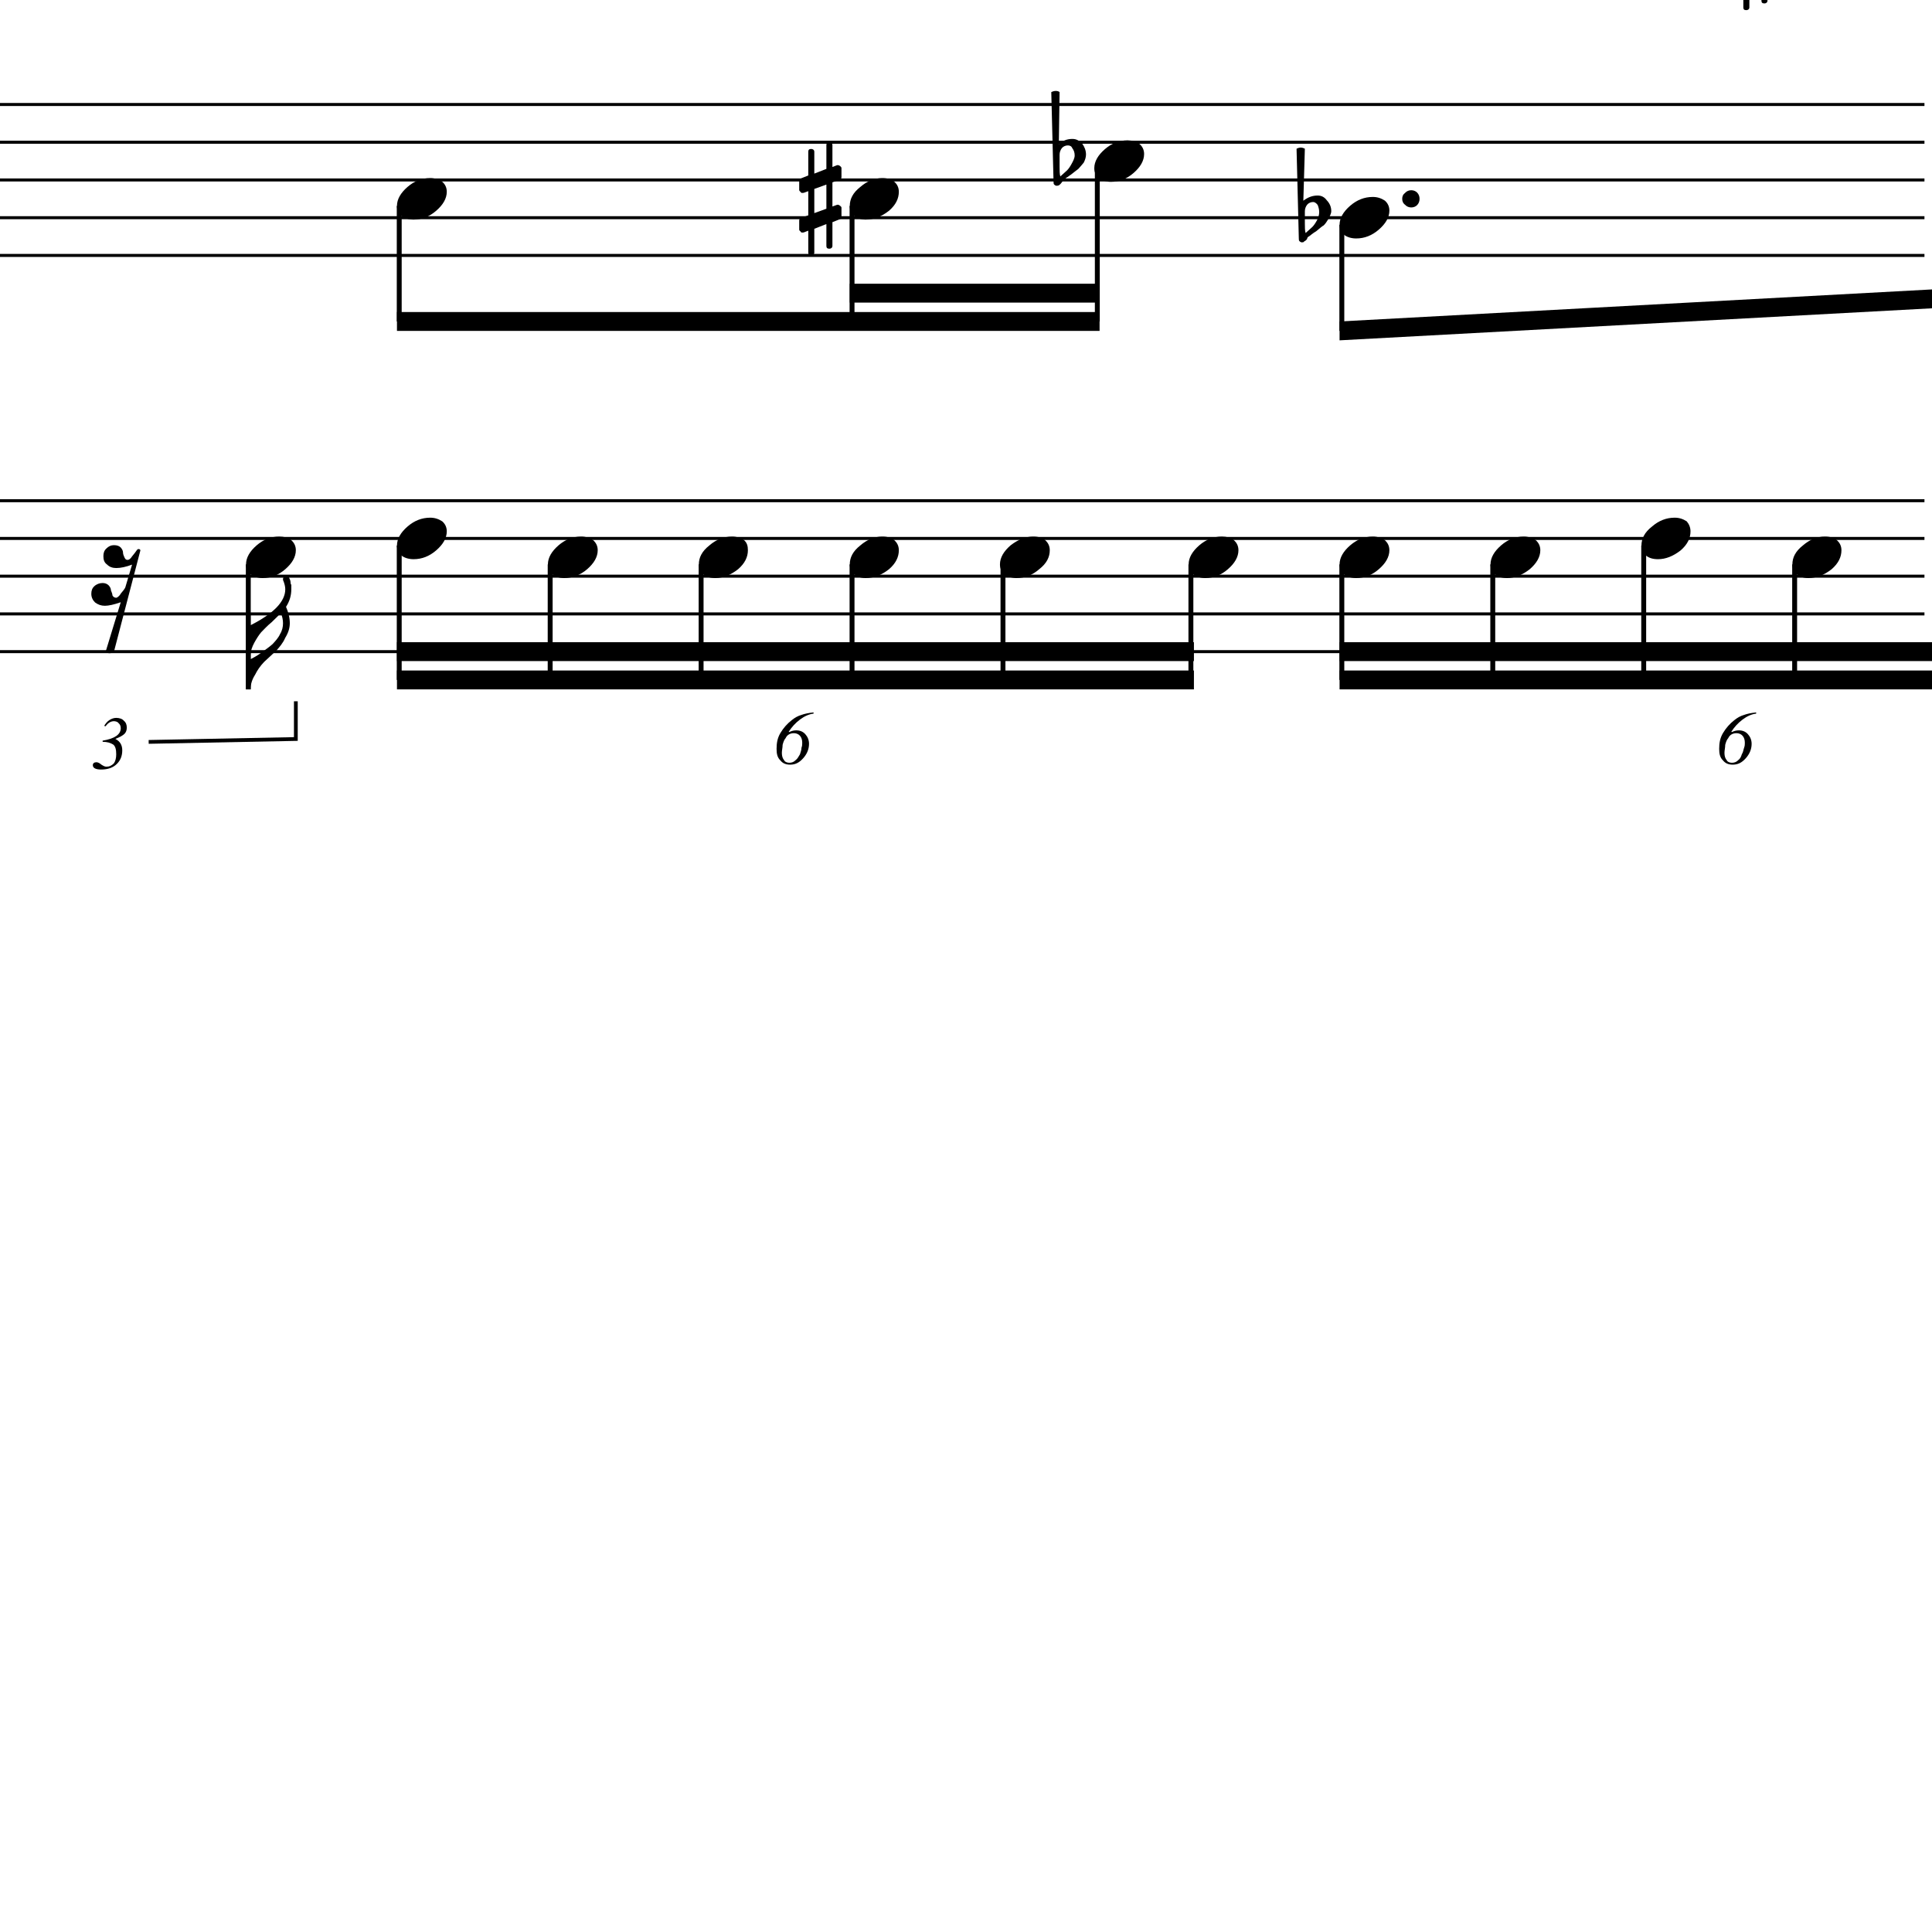 <?xml version="1.0" encoding="UTF-8" standalone="yes"?>
<svg width="256.0px" height="256.0px" xmlns="http://www.w3.org/2000/svg" xmlns:xlink="http://www.w3.org/1999/xlink" version="1.2" baseProfile="tiny">
<path d="M234.2,0.081 C234.2,0.331 234.0,0.456 233.8,0.456 C233.5,0.456 233.4,0.331 233.4,0.081 L233.4,-2.81 L231.8,-2.185 L231.8,0.971 C231.8,1.221 231.6,1.346 231.4,1.346 C231.1,1.346 231.0,1.221 231.0,0.971 L231.0,-1.935 L230.4,-1.7 C230.4,-1.69 230.3,-1.685 230.2,-1.685 C230.1,-1.685 230.0,-1.724 230.0,-1.802 C229.9,-1.88 229.8,-1.971 229.8,-2.075 L229.8,-3.279 C229.8,-3.476 229.9,-3.601 230.1,-3.654 L231.0,-3.966 L231.0,-7.169 L230.4,-6.95 C230.4,-6.94 230.3,-6.935 230.2,-6.935 C230.1,-6.935 230.0,-6.974 230.0,-7.052 C229.9,-7.13 229.8,-7.221 229.8,-7.325 L229.8,-8.544 C229.8,-8.721 229.9,-8.836 230.1,-8.888 L231.0,-9.247 L231.0,-12.388 C231.0,-12.638 231.1,-12.763 231.4,-12.763 C231.6,-12.763 231.8,-12.638 231.8,-12.388 L231.8,-9.497 L233.4,-10.122 L233.4,-13.279 C233.4,-13.529 233.5,-13.654 233.8,-13.654 C234.0,-13.654 234.2,-13.529 234.2,-13.279 L234.2,-10.372 L234.8,-10.607 C234.8,-10.617 234.9,-10.622 234.9,-10.622 C235.0,-10.622 235.1,-10.586 235.2,-10.513 C235.3,-10.43 235.4,-10.336 235.4,-10.232 L235.4,-9.029 C235.4,-8.841 235.3,-8.716 235.1,-8.654 L234.2,-8.341 L234.2,-5.138 L234.8,-5.357 C234.8,-5.367 234.9,-5.372 234.9,-5.372 C235.0,-5.372 235.1,-5.331 235.2,-5.247 C235.3,-5.174 235.4,-5.086 235.4,-4.982 L235.4,-3.763 C235.4,-3.596 235.3,-3.482 235.1,-3.419 L234.2,-3.06 L234.2,0.081 M233.4,-8.044 L231.8,-7.466 L231.8,-4.263 L233.4,-4.841 L233.4,-8.044" />
<path d="M172.9,28.018 L172.9,29.565 C172.9,30.117 172.9,30.555 173.0,30.878 C173.4,30.513 173.7,30.242 173.9,30.065 C174.1,29.857 174.3,29.568 174.5,29.198 C174.7,28.828 174.8,28.461 174.8,28.096 C174.8,27.732 174.7,27.419 174.6,27.159 C174.4,26.899 174.2,26.768 174.0,26.768 C173.7,26.768 173.4,26.888 173.2,27.128 C173.0,27.388 172.9,27.685 172.9,28.018 M172.1,31.596 L171.8,19.706 C172.0,19.602 172.2,19.55 172.4,19.55 C172.5,19.55 172.7,19.602 172.9,19.706 L172.7,26.596 C173.3,26.138 173.9,25.909 174.6,25.909 C175.1,25.909 175.5,26.117 175.8,26.534 C176.2,26.951 176.4,27.43 176.4,27.971 C176.4,28.305 176.2,28.664 176.0,29.05 C175.8,29.393 175.6,29.664 175.4,29.862 C175.2,29.966 174.9,30.227 174.4,30.643 C174.2,30.758 174.0,30.893 173.8,31.05 C173.6,31.206 173.5,31.305 173.4,31.346 C173.3,31.399 173.2,31.503 173.2,31.659 C173.1,31.794 173.0,31.904 172.8,31.987 C172.8,32.07 172.7,32.112 172.5,32.112 C172.4,32.112 172.3,32.065 172.2,31.971 C172.1,31.878 172.1,31.753 172.1,31.596" />
<path d="M140.4,20.518 L140.4,22.065 C140.4,22.617 140.4,23.055 140.5,23.378 C140.9,23.013 141.2,22.742 141.4,22.565 C141.6,22.357 141.8,22.068 142.0,21.698 C142.2,21.328 142.4,20.961 142.4,20.596 C142.4,20.232 142.3,19.919 142.1,19.659 C142.0,19.399 141.8,19.268 141.5,19.268 C141.2,19.268 140.9,19.388 140.7,19.628 C140.5,19.888 140.4,20.185 140.4,20.518 M139.6,24.096 L139.3,12.206 C139.5,12.102 139.7,12.05 139.9,12.05 C140.1,12.05 140.3,12.102 140.4,12.206 L140.3,19.096 C140.8,18.638 141.4,18.409 142.1,18.409 C142.6,18.409 143.0,18.617 143.4,19.034 C143.7,19.451 143.9,19.93 143.9,20.471 C143.9,20.805 143.8,21.164 143.6,21.55 C143.3,21.893 143.1,22.164 142.9,22.362 C142.8,22.466 142.4,22.727 141.9,23.143 C141.7,23.258 141.6,23.393 141.3,23.55 C141.1,23.706 141.0,23.805 140.9,23.846 C140.9,23.899 140.8,24.003 140.7,24.159 C140.6,24.294 140.5,24.404 140.4,24.487 C140.3,24.57 140.2,24.612 140.0,24.612 C139.9,24.612 139.8,24.565 139.7,24.471 C139.6,24.378 139.6,24.253 139.6,24.096" />
<path d="M110.3,32.581 C110.3,32.831 110.1,32.956 109.9,32.956 C109.6,32.956 109.5,32.831 109.5,32.581 L109.5,29.69 L107.9,30.315 L107.9,33.471 C107.9,33.721 107.7,33.846 107.5,33.846 C107.2,33.846 107.1,33.721 107.1,33.471 L107.1,30.565 L106.5,30.8 C106.5,30.81 106.4,30.815 106.3,30.815 C106.2,30.815 106.1,30.776 106.1,30.698 C106.0,30.62 105.9,30.529 105.9,30.425 L105.9,29.221 C105.9,29.024 106.0,28.899 106.2,28.846 L107.1,28.534 L107.1,25.331 L106.5,25.55 C106.5,25.56 106.4,25.565 106.3,25.565 C106.2,25.565 106.1,25.526 106.1,25.448 C106.0,25.37 105.9,25.279 105.9,25.175 L105.9,23.956 C105.9,23.779 106.0,23.664 106.2,23.612 L107.1,23.253 L107.1,20.112 C107.1,19.862 107.2,19.737 107.5,19.737 C107.7,19.737 107.9,19.862 107.9,20.112 L107.9,23.003 L109.5,22.378 L109.5,19.221 C109.5,18.971 109.6,18.846 109.9,18.846 C110.1,18.846 110.3,18.971 110.3,19.221 L110.3,22.128 L110.9,21.893 C110.9,21.883 111.0,21.878 111.0,21.878 C111.1,21.878 111.2,21.914 111.3,21.987 C111.4,22.07 111.5,22.164 111.5,22.268 L111.5,23.471 C111.5,23.659 111.4,23.784 111.2,23.846 L110.3,24.159 L110.3,27.362 L110.9,27.143 C110.9,27.133 111.0,27.128 111.0,27.128 C111.1,27.128 111.2,27.169 111.3,27.253 C111.4,27.326 111.5,27.414 111.5,27.518 L111.5,28.737 C111.5,28.904 111.4,29.018 111.2,29.081 L110.3,29.44 L110.3,32.581 M109.5,24.456 L107.9,25.034 L107.9,28.237 L109.5,27.659 L109.5,24.456" />
<path d="M241.8,71.096 C242.5,71.096 243.0,71.258 243.4,71.581 C243.8,71.935 244.0,72.378 244.0,72.909 C244.0,73.805 243.6,74.643 242.7,75.425 C241.7,76.206 240.7,76.596 239.6,76.596 C239.0,76.596 238.5,76.435 238.1,76.112 C237.7,75.758 237.5,75.315 237.5,74.784 C237.5,73.888 237.9,73.05 238.9,72.268 C239.8,71.487 240.8,71.096 241.8,71.096" />
<path d="M221.9,68.596 C222.5,68.596 223.0,68.758 223.5,69.081 C223.8,69.435 224.0,69.878 224.0,70.409 C224.0,71.305 223.6,72.143 222.7,72.925 C221.7,73.706 220.7,74.096 219.7,74.096 C219.0,74.096 218.5,73.935 218.1,73.612 C217.7,73.258 217.5,72.815 217.5,72.284 C217.5,71.388 217.9,70.55 218.9,69.768 C219.8,68.987 220.8,68.596 221.9,68.596" />
<path d="M201.9,71.096 C202.5,71.096 203.0,71.258 203.5,71.581 C203.9,71.935 204.1,72.378 204.1,72.909 C204.1,73.805 203.6,74.643 202.7,75.425 C201.7,76.206 200.7,76.596 199.7,76.596 C199.0,76.596 198.5,76.435 198.1,76.112 C197.7,75.758 197.5,75.315 197.5,74.784 C197.5,73.888 198.0,73.05 198.9,72.268 C199.8,71.487 200.8,71.096 201.9,71.096" />
<path d="M181.9,71.096 C182.5,71.096 183.0,71.258 183.5,71.581 C183.9,71.935 184.1,72.378 184.1,72.909 C184.1,73.805 183.6,74.643 182.7,75.425 C181.8,76.206 180.8,76.596 179.7,76.596 C179.1,76.596 178.5,76.435 178.1,76.112 C177.7,75.758 177.5,75.315 177.5,74.784 C177.5,73.888 178.0,73.05 178.9,72.268 C179.8,71.487 180.8,71.096 181.9,71.096" />
<path d="M181.9,26.096 C182.5,26.096 183.0,26.258 183.5,26.581 C183.9,26.935 184.1,27.378 184.1,27.909 C184.1,28.805 183.6,29.643 182.7,30.425 C181.8,31.206 180.8,31.596 179.7,31.596 C179.1,31.596 178.5,31.435 178.1,31.112 C177.7,30.758 177.5,30.315 177.5,29.784 C177.5,28.888 178.0,28.05 178.9,27.268 C179.8,26.487 180.8,26.096 181.9,26.096" />
<path d="M161.9,71.096 C162.5,71.096 163.1,71.258 163.5,71.581 C163.9,71.935 164.1,72.378 164.1,72.909 C164.1,73.805 163.6,74.643 162.7,75.425 C161.8,76.206 160.8,76.596 159.7,76.596 C159.1,76.596 158.6,76.435 158.1,76.112 C157.7,75.758 157.5,75.315 157.5,74.784 C157.5,73.888 158.0,73.05 158.9,72.268 C159.8,71.487 160.8,71.096 161.9,71.096" />
<path d="M149.4,18.596 C150.0,18.596 150.6,18.758 151.0,19.081 C151.4,19.435 151.6,19.878 151.6,20.409 C151.6,21.305 151.1,22.143 150.2,22.925 C149.3,23.706 148.3,24.096 147.2,24.096 C146.6,24.096 146.1,23.935 145.6,23.612 C145.2,23.258 145.0,22.815 145.0,22.284 C145.0,21.388 145.5,20.55 146.4,19.768 C147.3,18.987 148.3,18.596 149.4,18.596" />
<path d="M136.9,71.096 C137.6,71.096 138.1,71.258 138.5,71.581 C138.9,71.935 139.1,72.378 139.1,72.909 C139.1,73.805 138.7,74.643 137.7,75.425 C136.8,76.206 135.8,76.596 134.7,76.596 C134.1,76.596 133.6,76.435 133.1,76.112 C132.7,75.758 132.5,75.315 132.5,74.784 C132.5,73.888 133.0,73.05 133.9,72.268 C134.9,71.487 135.9,71.096 136.9,71.096" />
<path d="M116.9,71.096 C117.6,71.096 118.1,71.258 118.5,71.581 C118.9,71.935 119.1,72.378 119.1,72.909 C119.1,73.805 118.7,74.643 117.8,75.425 C116.8,76.206 115.8,76.596 114.7,76.596 C114.1,76.596 113.6,76.435 113.2,76.112 C112.8,75.758 112.6,75.315 112.6,74.784 C112.6,73.888 113.0,73.05 114.0,72.268 C114.9,71.487 115.9,71.096 116.9,71.096" />
<path d="M116.9,23.596 C117.6,23.596 118.1,23.758 118.5,24.081 C118.9,24.435 119.1,24.878 119.1,25.409 C119.1,26.305 118.7,27.143 117.8,27.925 C116.8,28.706 115.8,29.096 114.7,29.096 C114.1,29.096 113.6,28.935 113.2,28.612 C112.8,28.258 112.6,27.815 112.6,27.284 C112.6,26.388 113.0,25.55 114.0,24.768 C114.9,23.987 115.9,23.596 116.9,23.596" />
<path d="M97.0,71.096 C97.6,71.096 98.1,71.258 98.6,71.581 C99.0,71.935 99.1,72.378 99.1,72.909 C99.1,73.805 98.7,74.643 97.8,75.425 C96.8,76.206 95.8,76.596 94.8,76.596 C94.1,76.596 93.6,76.435 93.2,76.112 C92.8,75.758 92.6,75.315 92.6,74.784 C92.6,73.888 93.0,73.05 94.0,72.268 C94.9,71.487 95.9,71.096 97.0,71.096" />
<path d="M77.0,71.096 C77.6,71.096 78.1,71.258 78.6,71.581 C79.0,71.935 79.2,72.378 79.2,72.909 C79.2,73.805 78.7,74.643 77.8,75.425 C76.9,76.206 75.8,76.596 74.8,76.596 C74.1,76.596 73.6,76.435 73.2,76.112 C72.8,75.758 72.6,75.315 72.6,74.784 C72.6,73.888 73.1,73.05 74.0,72.268 C74.9,71.487 75.9,71.096 77.0,71.096" />
<path d="M57.0,68.596 C57.6,68.596 58.1,68.758 58.6,69.081 C59.0,69.435 59.2,69.878 59.2,70.409 C59.2,71.305 58.7,72.143 57.8,72.925 C56.9,73.706 55.9,74.096 54.8,74.096 C54.2,74.096 53.6,73.935 53.2,73.612 C52.8,73.258 52.6,72.815 52.6,72.284 C52.6,71.388 53.1,70.55 54.0,69.768 C54.9,68.987 55.9,68.596 57.0,68.596" />
<path d="M57.0,23.596 C57.6,23.596 58.1,23.758 58.6,24.081 C59.0,24.435 59.2,24.878 59.2,25.409 C59.2,26.305 58.7,27.143 57.8,27.925 C56.9,28.706 55.9,29.096 54.8,29.096 C54.2,29.096 53.6,28.935 53.2,28.612 C52.8,28.258 52.6,27.815 52.6,27.284 C52.6,26.388 53.1,25.55 54.0,24.768 C54.9,23.987 55.9,23.596 57.0,23.596" />
<path d="M37.0,71.096 C37.6,71.096 38.2,71.258 38.6,71.581 C39.0,71.935 39.2,72.378 39.2,72.909 C39.2,73.805 38.7,74.643 37.8,75.425 C36.9,76.206 35.9,76.596 34.8,76.596 C34.2,76.596 33.7,76.435 33.2,76.112 C32.8,75.758 32.6,75.315 32.6,74.784 C32.6,73.888 33.1,73.05 34.0,72.268 C34.9,71.487 35.9,71.096 37.0,71.096" />
<path d="M15.1,72.237 C15.5,72.237 15.8,72.341 16.0,72.55 C16.2,72.779 16.3,73.003 16.3,73.221 C16.3,73.44 16.4,73.659 16.5,73.878 C16.6,74.086 16.7,74.19 16.9,74.19 C17.1,74.19 17.3,74.034 17.5,73.721 C17.8,73.357 18.0,73.096 18.1,72.94 C18.2,72.815 18.2,72.753 18.4,72.753 C18.4,72.753 18.4,72.753 18.4,72.753 C18.5,72.763 18.6,72.826 18.6,72.94 L15.1,86.346 C14.9,86.482 14.8,86.55 14.5,86.55 C14.3,86.55 14.1,86.482 14.0,86.346 L16.0,79.8 C15.1,80.112 14.4,80.268 13.9,80.268 C13.4,80.268 13.0,80.122 12.6,79.831 C12.3,79.539 12.1,79.159 12.1,78.69 C12.1,78.284 12.2,77.945 12.5,77.675 C12.8,77.393 13.2,77.253 13.6,77.253 C13.9,77.253 14.2,77.357 14.4,77.565 C14.6,77.784 14.7,78.003 14.7,78.221 C14.8,78.482 14.9,78.706 14.9,78.893 C15.0,79.102 15.2,79.206 15.4,79.206 C15.5,79.206 15.8,79.024 16.0,78.659 C16.3,78.315 16.5,78.044 16.6,77.846 L17.5,74.815 C16.7,75.117 16.0,75.268 15.4,75.268 C14.9,75.268 14.5,75.117 14.2,74.815 C13.8,74.534 13.7,74.159 13.7,73.69 C13.7,73.284 13.8,72.945 14.1,72.675 C14.4,72.383 14.7,72.237 15.1,72.237" />
<path d="M177.5,88.846 L283.1,88.846 L283.1,91.346 L177.5,91.346 L177.5,88.846" />
<path d="M177.5,85.096 L283.1,85.096 L283.1,87.596 L177.5,87.596 L177.5,85.096" />
<path d="M177.5,42.596 L270.6,37.561 L270.6,40.061 L177.5,45.096 L177.5,42.596" />
<path d="M52.6,88.846 L158.2,88.846 L158.2,91.346 L52.6,91.346 L52.6,88.846" />
<path d="M52.6,85.096 L158.2,85.096 L158.2,87.596 L52.6,87.596 L52.6,85.096" />
<path d="M52.6,41.346 L145.7,41.346 L145.7,43.846 L52.6,43.846 L52.6,41.346" />
<path d="M112.6,37.596 L145.7,37.596 L145.7,40.096 L112.6,40.096 L112.6,37.596" />
<path d="M33.2,87.346 C33.8,87.044 34.3,86.737 34.7,86.425 C35.2,86.07 35.7,85.716 36.1,85.362 C36.5,84.935 36.9,84.492 37.1,84.034 C37.4,83.544 37.5,83.06 37.5,82.581 C37.5,82.122 37.4,81.659 37.2,81.19 C37.1,81.367 36.7,81.784 36.0,82.44 C35.4,82.93 35.0,83.378 34.6,83.784 C34.3,84.149 34.0,84.607 33.7,85.159 C33.4,85.711 33.2,86.274 33.2,86.846 L33.2,87.346 M38.6,78.081 C38.6,78.862 38.4,79.638 37.9,80.409 C38.2,81.096 38.4,81.82 38.4,82.581 C38.4,83.216 38.2,83.857 37.8,84.503 C37.5,85.211 37.0,85.784 36.6,86.221 L35.0,87.706 C34.5,88.227 34.1,88.794 33.8,89.409 C33.4,90.034 33.2,90.68 33.2,91.346 L32.6,91.346 L32.6,81.346 L33.2,81.346 L33.2,82.846 C36.3,81.274 37.8,79.685 37.8,78.081 C37.8,77.727 37.7,77.315 37.5,76.846 C37.5,76.846 37.5,76.82 37.5,76.768 C37.5,76.664 37.5,76.56 37.6,76.456 C37.7,76.352 37.8,76.3 38.0,76.3 C38.1,76.3 38.2,76.378 38.3,76.534 C38.4,76.742 38.5,76.945 38.5,77.143 C38.5,77.237 38.5,77.357 38.6,77.503 L38.6,77.706 C38.6,77.8 38.6,77.925 38.6,78.081" />
<path d="M232.7,94.4 L232.7,94.556 C232.1,94.629 231.5,94.892 230.9,95.345 C230.3,95.798 229.8,96.342 229.4,96.978 L229.5,96.993 C229.8,96.847 230.1,96.775 230.4,96.775 C230.9,96.775 231.3,96.941 231.6,97.275 C231.9,97.608 232.1,98.035 232.1,98.556 C232.1,99.306 231.8,99.954 231.3,100.501 C230.8,101.048 230.3,101.321 229.6,101.321 C229.0,101.321 228.6,101.131 228.3,100.751 C227.9,100.371 227.8,99.863 227.8,99.228 C227.8,98.509 227.9,97.814 228.3,97.142 C228.7,96.47 229.2,95.9 229.8,95.431 C230.2,95.108 230.6,94.874 231.1,94.728 C231.5,94.582 232.0,94.472 232.7,94.4 M229.5,101.071 C229.8,101.071 230.1,100.962 230.3,100.743 C230.6,100.525 230.7,100.259 230.8,99.946 C231.0,99.634 231.0,99.347 231.1,99.087 C231.2,98.827 231.2,98.603 231.2,98.415 C231.2,98.03 231.1,97.722 230.9,97.493 C230.7,97.264 230.4,97.15 230.1,97.15 C229.6,97.15 229.2,97.368 229.0,97.806 C228.8,98.025 228.7,98.321 228.6,98.696 C228.6,99.071 228.5,99.426 228.5,99.759 C228.5,100.176 228.6,100.499 228.8,100.728 C228.9,100.957 229.2,101.071 229.5,101.071" />
<path d="M107.8,94.4 L107.8,94.556 C107.2,94.629 106.6,94.892 106.0,95.345 C105.4,95.798 104.9,96.342 104.5,96.978 L104.6,96.993 C104.9,96.847 105.2,96.775 105.5,96.775 C106.0,96.775 106.4,96.941 106.7,97.275 C107.0,97.608 107.2,98.035 107.2,98.556 C107.2,99.306 106.9,99.954 106.4,100.501 C105.9,101.048 105.4,101.321 104.7,101.321 C104.1,101.321 103.7,101.131 103.4,100.751 C103.0,100.371 102.9,99.863 102.9,99.228 C102.9,98.509 103.0,97.814 103.4,97.142 C103.8,96.47 104.3,95.9 104.9,95.431 C105.3,95.108 105.7,94.874 106.2,94.728 C106.6,94.582 107.1,94.472 107.8,94.4 M104.6,101.071 C104.9,101.071 105.2,100.962 105.4,100.743 C105.7,100.525 105.8,100.259 106.0,99.946 C106.1,99.634 106.2,99.347 106.2,99.087 C106.3,98.827 106.3,98.603 106.3,98.415 C106.3,98.03 106.2,97.722 106.0,97.493 C105.8,97.264 105.5,97.15 105.2,97.15 C104.7,97.15 104.3,97.368 104.1,97.806 C103.9,98.025 103.8,98.321 103.7,98.696 C103.7,99.071 103.6,99.426 103.6,99.759 C103.6,100.176 103.7,100.499 103.9,100.728 C104.0,100.957 104.3,101.071 104.6,101.071" />
<path d="M13.6,98.139 C15.2,97.878 16.0,97.326 16.0,96.482 C16.0,96.201 15.9,95.977 15.7,95.811 C15.6,95.644 15.3,95.561 15.1,95.561 C14.7,95.561 14.3,95.784 14.0,96.232 L13.8,96.186 C14.0,95.863 14.2,95.605 14.5,95.412 C14.8,95.219 15.1,95.123 15.4,95.123 C15.8,95.123 16.2,95.245 16.4,95.49 C16.7,95.735 16.8,96.045 16.8,96.42 C16.8,96.753 16.7,97.024 16.5,97.232 C16.3,97.441 15.9,97.665 15.3,97.904 L15.3,97.92 C15.9,98.222 16.2,98.722 16.2,99.42 C16.2,100.107 16.0,100.704 15.5,101.209 C15.0,101.714 14.3,101.967 13.4,101.967 C12.7,101.967 12.3,101.774 12.3,101.389 C12.3,101.128 12.5,100.998 12.8,100.998 C12.9,100.998 13.2,101.097 13.4,101.295 C13.7,101.493 13.9,101.592 14.1,101.592 C14.5,101.592 14.8,101.441 15.1,101.139 C15.3,100.837 15.4,100.441 15.4,99.951 C15.4,99.326 15.3,98.894 15.0,98.654 C14.6,98.415 14.2,98.295 13.6,98.295 L13.6,98.139" />
<path d="M186.2,27.151 C185.9,26.927 185.8,26.659 185.8,26.346 C185.8,26.034 185.9,25.766 186.2,25.542 C186.4,25.318 186.7,25.206 187.0,25.206 C187.3,25.206 187.6,25.318 187.8,25.542 C188.0,25.766 188.1,26.034 188.1,26.346 C188.1,26.659 188.0,26.927 187.8,27.151 C187.6,27.375 187.3,27.487 187.0,27.487 C186.7,27.487 186.4,27.375 186.2,27.151" />
<polyline points="0.0,13.846 255.0,13.846" fill="none" stroke="#000000" stroke-width="0.40" />
<polyline points="0.0,18.846 255.0,18.846" fill="none" stroke="#000000" stroke-width="0.40" />
<polyline points="0.0,23.846 255.0,23.846" fill="none" stroke="#000000" stroke-width="0.40" />
<polyline points="0.0,28.846 255.0,28.846" fill="none" stroke="#000000" stroke-width="0.40" />
<polyline points="0.0,33.846 255.0,33.846" fill="none" stroke="#000000" stroke-width="0.40" />
<polyline points="0.0,66.346 255.0,66.346" fill="none" stroke="#000000" stroke-width="0.40" />
<polyline points="0.0,71.346 255.0,71.346" fill="none" stroke="#000000" stroke-width="0.40" />
<polyline points="0.0,76.346 255.0,76.346" fill="none" stroke="#000000" stroke-width="0.40" />
<polyline points="0.0,81.346 255.0,81.346" fill="none" stroke="#000000" stroke-width="0.40" />
<polyline points="0.0,86.346 255.0,86.346" fill="none" stroke="#000000" stroke-width="0.40" />
<polyline points="237.8,74.786 237.8,90.096" fill="none" stroke="#000000" stroke-width="0.65" />
<polyline points="217.8,72.286 217.8,90.096" fill="none" stroke="#000000" stroke-width="0.65" />
<polyline points="197.8,74.786 197.8,90.096" fill="none" stroke="#000000" stroke-width="0.65" />
<polyline points="177.8,74.786 177.8,90.096" fill="none" stroke="#000000" stroke-width="0.65" />
<polyline points="177.8,29.786 177.8,43.846" fill="none" stroke="#000000" stroke-width="0.65" />
<polyline points="157.8,74.786 157.8,90.096" fill="none" stroke="#000000" stroke-width="0.65" />
<polyline points="145.4,22.286 145.4,42.596" fill="none" stroke="#000000" stroke-width="0.65" />
<polyline points="132.9,74.786 132.9,90.096" fill="none" stroke="#000000" stroke-width="0.65" />
<polyline points="112.9,74.786 112.9,90.096" fill="none" stroke="#000000" stroke-width="0.65" />
<polyline points="112.9,27.286 112.9,42.596" fill="none" stroke="#000000" stroke-width="0.65" />
<polyline points="92.9,74.786 92.9,90.096" fill="none" stroke="#000000" stroke-width="0.65" />
<polyline points="72.9,74.786 72.9,90.096" fill="none" stroke="#000000" stroke-width="0.65" />
<polyline points="52.9,72.286 52.9,90.096" fill="none" stroke="#000000" stroke-width="0.65" />
<polyline points="52.9,27.286 52.9,42.596" fill="none" stroke="#000000" stroke-width="0.65" />
<polyline points="32.9,74.786 32.9,91.346" fill="none" stroke="#000000" stroke-width="0.65" />
<polyline points="19.7,98.306 39.2,97.921 39.2,92.921" fill="none" stroke="#000000" stroke-width="0.50" />
</svg>
